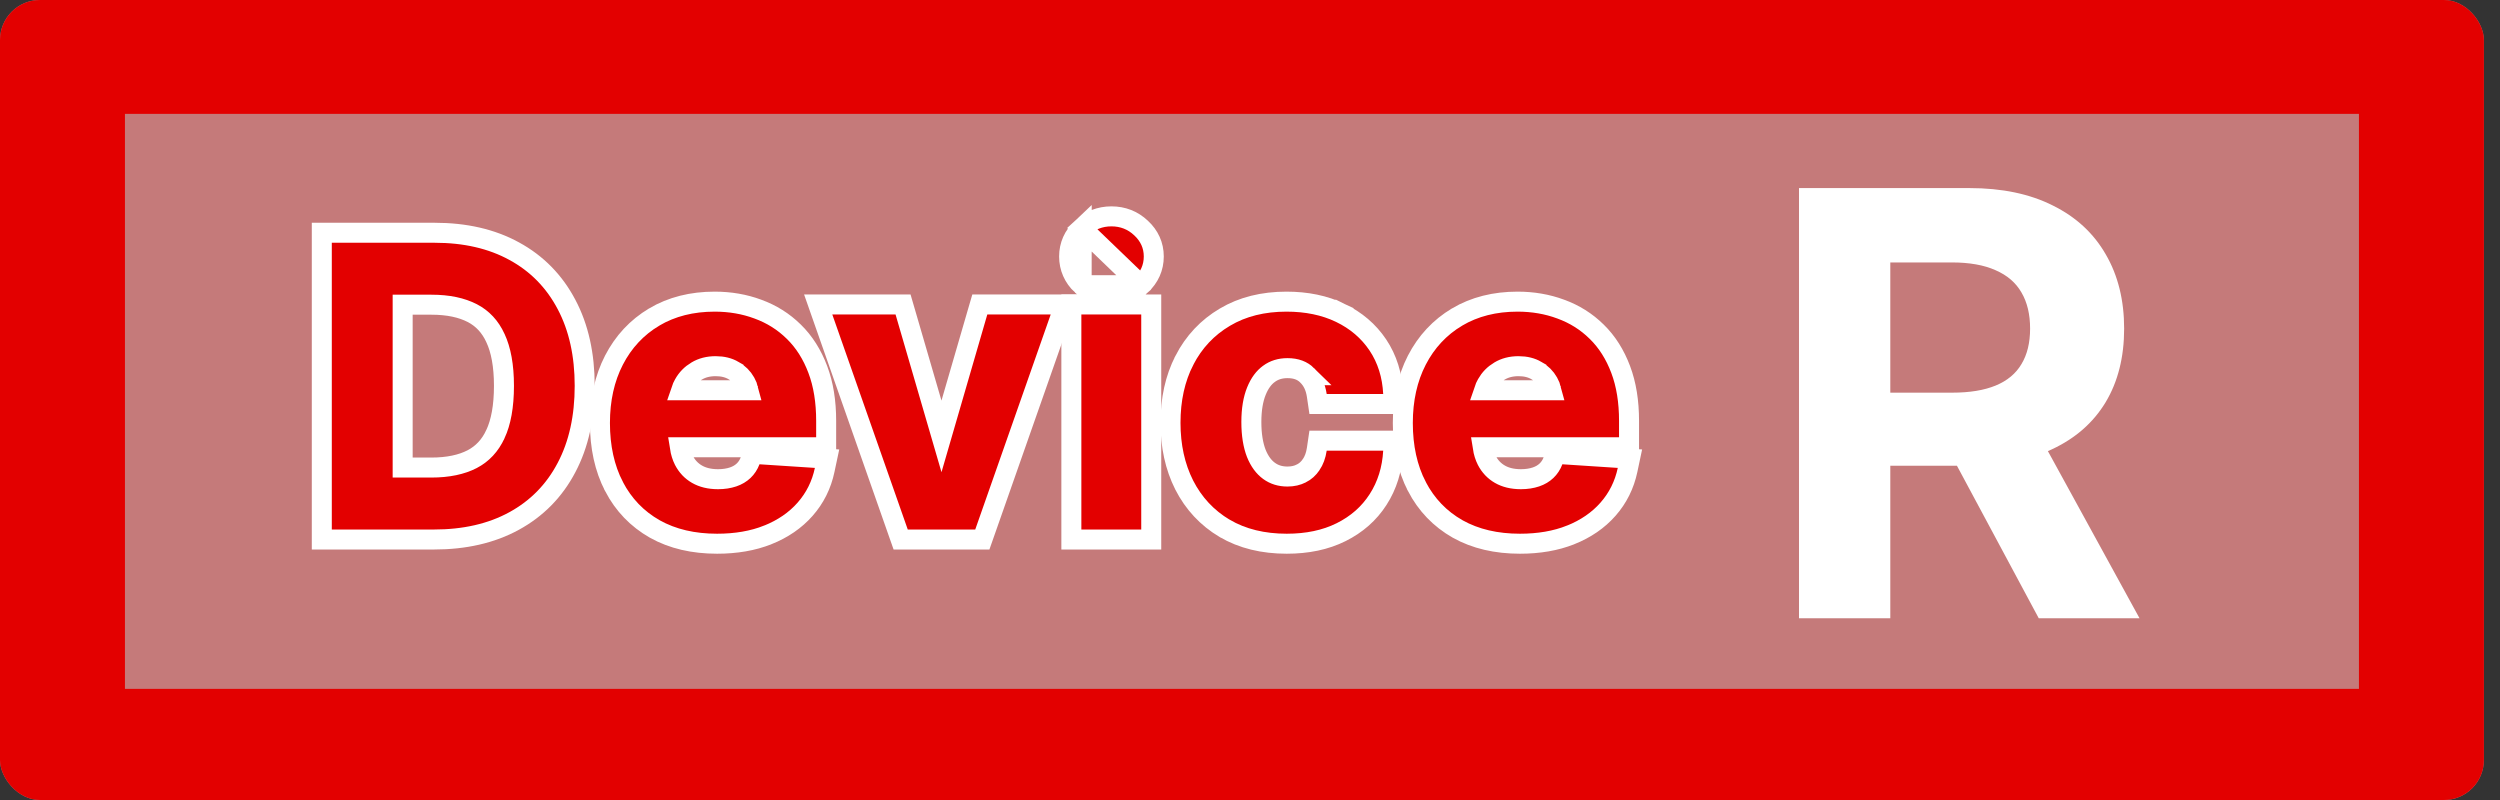 <svg width="125" height="40" viewBox="0 0 125 40" fill="none" xmlns="http://www.w3.org/2000/svg">
<rect x="0" y="0" width="125" height="40" fill="#333333" stroke="none"/>
<g clip-path="url(#clip0_73_193)">
<rect width="124.194" height="40" rx="2" fill="#C57A7A"/>
<path d="M-25.588 5.693L-25.668 34.444C-25.668 37.606 -18.487 40.194 -9.71 40.194H133.904C142.68 40.194 149.861 37.606 149.861 34.444V5.693C149.861 2.53 142.68 -0.058 133.904 -0.058H-9.71C-18.487 -0.058 -25.588 2.53 -25.588 5.693ZM117.947 5.693V34.444H6.247V5.693H117.947Z" fill="#E30000"/>
</g>
<path d="M72.882 26.448L72.885 26.45C73.775 26.948 74.819 27.186 75.997 27.186C76.937 27.186 77.787 27.043 78.536 26.744L78.538 26.744C79.285 26.443 79.91 26.018 80.399 25.462C80.894 24.901 81.22 24.244 81.378 23.499L81.497 22.934L80.921 22.896L78.152 22.715L77.784 22.69L77.652 23.035C77.574 23.241 77.464 23.405 77.325 23.537C77.185 23.67 77.013 23.774 76.8 23.846C76.581 23.92 76.332 23.96 76.046 23.96C75.615 23.96 75.271 23.87 74.995 23.711C74.716 23.551 74.499 23.325 74.34 23.02C74.244 22.831 74.175 22.613 74.136 22.362H80.952H81.452V21.862V21.043C81.452 20.083 81.317 19.223 81.033 18.472C80.753 17.727 80.355 17.093 79.833 16.584C79.322 16.08 78.722 15.704 78.039 15.456C77.365 15.205 76.643 15.082 75.877 15.082C74.743 15.082 73.729 15.333 72.853 15.852L72.852 15.853C71.987 16.369 71.316 17.091 70.843 18.006C70.37 18.924 70.141 19.976 70.141 21.148C70.141 22.346 70.369 23.41 70.844 24.326L70.844 24.327C71.319 25.237 72 25.947 72.882 26.448ZM77.575 19.514H74.198C74.234 19.406 74.281 19.303 74.337 19.204L74.337 19.204L74.338 19.202C74.492 18.929 74.701 18.715 74.972 18.554L74.972 18.554L74.974 18.553C75.24 18.394 75.552 18.309 75.926 18.309C76.287 18.309 76.579 18.387 76.82 18.527L76.82 18.528L76.827 18.532C77.081 18.674 77.275 18.867 77.417 19.119L77.8 18.902L77.417 19.119C77.485 19.239 77.538 19.37 77.575 19.514Z" fill="#E30000" stroke="white"/>
<path d="M61.229 26.416L61.232 26.417C62.119 26.937 63.161 27.186 64.338 27.186C65.359 27.186 66.27 27 67.056 26.608C67.834 26.221 68.455 25.677 68.905 24.975C69.36 24.27 69.608 23.461 69.659 22.563L69.689 22.034H69.16H66.334H65.903L65.84 22.461C65.793 22.777 65.696 23.029 65.561 23.228L65.56 23.229C65.428 23.427 65.266 23.571 65.068 23.671L65.068 23.671L65.065 23.672C64.872 23.771 64.645 23.827 64.374 23.827C64.006 23.827 63.706 23.729 63.452 23.544C63.196 23.358 62.979 23.076 62.814 22.666C62.656 22.259 62.568 21.741 62.568 21.099C62.568 20.467 62.658 19.958 62.82 19.557C62.984 19.149 63.2 18.871 63.451 18.69L63.452 18.689C63.706 18.504 64.006 18.407 64.374 18.407C64.813 18.407 65.123 18.535 65.352 18.76L65.351 18.76L65.356 18.765C65.606 19.004 65.774 19.329 65.84 19.772L65.903 20.199H66.334H69.16H69.686L69.659 19.674C69.613 18.764 69.362 17.951 68.894 17.25C68.429 16.556 67.798 16.02 67.015 15.643L66.798 16.093L67.015 15.643C66.228 15.264 65.326 15.082 64.324 15.082C63.16 15.082 62.126 15.334 61.244 15.859C60.37 16.375 59.693 17.096 59.22 18.013L59.22 18.014C58.751 18.927 58.525 19.974 58.525 21.141C58.525 22.294 58.749 23.335 59.211 24.251L59.211 24.251L59.212 24.253C59.681 25.171 60.355 25.895 61.229 26.416Z" fill="#E30000" stroke="white"/>
<path d="M54.082 14.257L54.082 14.257C53.674 13.868 53.456 13.382 53.456 12.824C53.456 12.268 53.675 11.785 54.085 11.402L54.082 14.257ZM54.082 14.257L54.088 14.262M54.082 14.257L54.088 14.262M54.088 14.262C54.501 14.644 55.005 14.836 55.572 14.836C56.139 14.836 56.643 14.644 57.053 14.26L57.053 14.259M54.088 14.262L57.053 14.259M57.053 14.259C57.467 13.872 57.689 13.385 57.689 12.824C57.689 12.266 57.466 11.784 57.053 11.402C56.644 11.014 56.141 10.818 55.572 10.818C55.003 10.818 54.498 11.014 54.085 11.402L57.053 14.259ZM53.568 26.476V26.976H54.068H57.062H57.562V26.476V15.722V15.222H57.062H54.068H53.568V15.722V26.476Z" fill="#E30000" stroke="white"/>
<path d="M53.008 15.887L53.241 15.222H52.536H49.366H48.991L48.886 15.582L47.074 21.82L45.257 15.582L45.152 15.222H44.777H41.614H40.909L41.142 15.887L44.916 26.641L45.034 26.976H45.388H48.762H49.116L49.234 26.641L53.008 15.887Z" fill="#E30000" stroke="white"/>
<path d="M32.738 26.448L32.741 26.45C33.631 26.948 34.675 27.186 35.853 27.186C36.793 27.186 37.643 27.043 38.392 26.744L38.394 26.744C39.141 26.443 39.766 26.018 40.255 25.462C40.749 24.901 41.076 24.244 41.233 23.499L41.353 22.934L40.777 22.896L38.008 22.715L37.639 22.69L37.508 23.035C37.43 23.241 37.32 23.405 37.181 23.537C37.041 23.67 36.869 23.774 36.656 23.846C36.437 23.92 36.188 23.96 35.902 23.96C35.471 23.96 35.127 23.87 34.851 23.711C34.572 23.551 34.355 23.325 34.196 23.02C34.1 22.831 34.031 22.613 33.992 22.362H40.808H41.308V21.862V21.043C41.308 20.083 41.173 19.223 40.889 18.472C40.609 17.727 40.211 17.093 39.689 16.584C39.178 16.08 38.578 15.704 37.895 15.456C37.221 15.205 36.499 15.082 35.733 15.082C34.599 15.082 33.585 15.333 32.709 15.852L32.708 15.853C31.843 16.369 31.172 17.091 30.699 18.006C30.226 18.924 29.997 19.976 29.997 21.148C29.997 22.346 30.225 23.41 30.7 24.326L30.7 24.327C31.175 25.237 31.856 25.947 32.738 26.448ZM37.43 19.514H34.054C34.09 19.406 34.137 19.303 34.193 19.204L34.193 19.204L34.194 19.202C34.348 18.929 34.557 18.715 34.828 18.554L34.828 18.554L34.83 18.553C35.096 18.394 35.408 18.309 35.782 18.309C36.143 18.309 36.435 18.387 36.676 18.527L36.676 18.528L36.683 18.532C36.937 18.674 37.131 18.867 37.273 19.119L37.656 18.902L37.273 19.119C37.341 19.239 37.394 19.37 37.43 19.514Z" fill="#E30000" stroke="white"/>
<path d="M16.09 26.476V26.976H16.59H21.692C23.219 26.976 24.561 26.676 25.698 26.054C26.84 25.432 27.719 24.536 28.327 23.376C28.939 22.216 29.235 20.849 29.235 19.293C29.235 17.741 28.939 16.378 28.326 15.223C27.719 14.069 26.846 13.177 25.713 12.56C24.581 11.938 23.248 11.638 21.734 11.638H16.59H16.09V12.138V26.476ZM24.774 21.701L24.773 21.702C24.507 22.28 24.119 22.691 23.606 22.959C23.081 23.23 22.408 23.378 21.566 23.378H20.133V15.235H21.573C22.416 15.235 23.088 15.384 23.613 15.655C24.121 15.918 24.507 16.326 24.773 16.904L24.773 16.904L24.774 16.907C25.047 17.491 25.198 18.277 25.198 19.293C25.198 20.318 25.047 21.112 24.774 21.701Z" fill="#E30000" stroke="white"/>
<path d="M89.95 30.912V9.404H98.469C100.099 9.404 101.491 9.695 102.643 10.276C103.803 10.85 104.685 11.666 105.29 12.723C105.901 13.773 106.207 15.009 106.207 16.43C106.207 17.858 105.898 19.087 105.279 20.116C104.661 21.138 103.764 21.922 102.591 22.468C101.424 23.014 100.011 23.287 98.353 23.287H92.649V19.633H97.615C98.486 19.633 99.21 19.514 99.786 19.276C100.363 19.038 100.791 18.681 101.073 18.205C101.361 17.729 101.505 17.137 101.505 16.43C101.505 15.716 101.361 15.114 101.073 14.624C100.791 14.133 100.359 13.762 99.776 13.51C99.2 13.251 98.472 13.122 97.594 13.122H94.515V30.912H89.95ZM101.61 21.124L106.976 30.912H101.937L96.687 21.124H101.61Z" fill="white"/>
<defs>
<clipPath id="clip0_73_193">
<rect width="124.194" height="40" rx="2" fill="white"/>
</clipPath>
</defs>
</svg>
